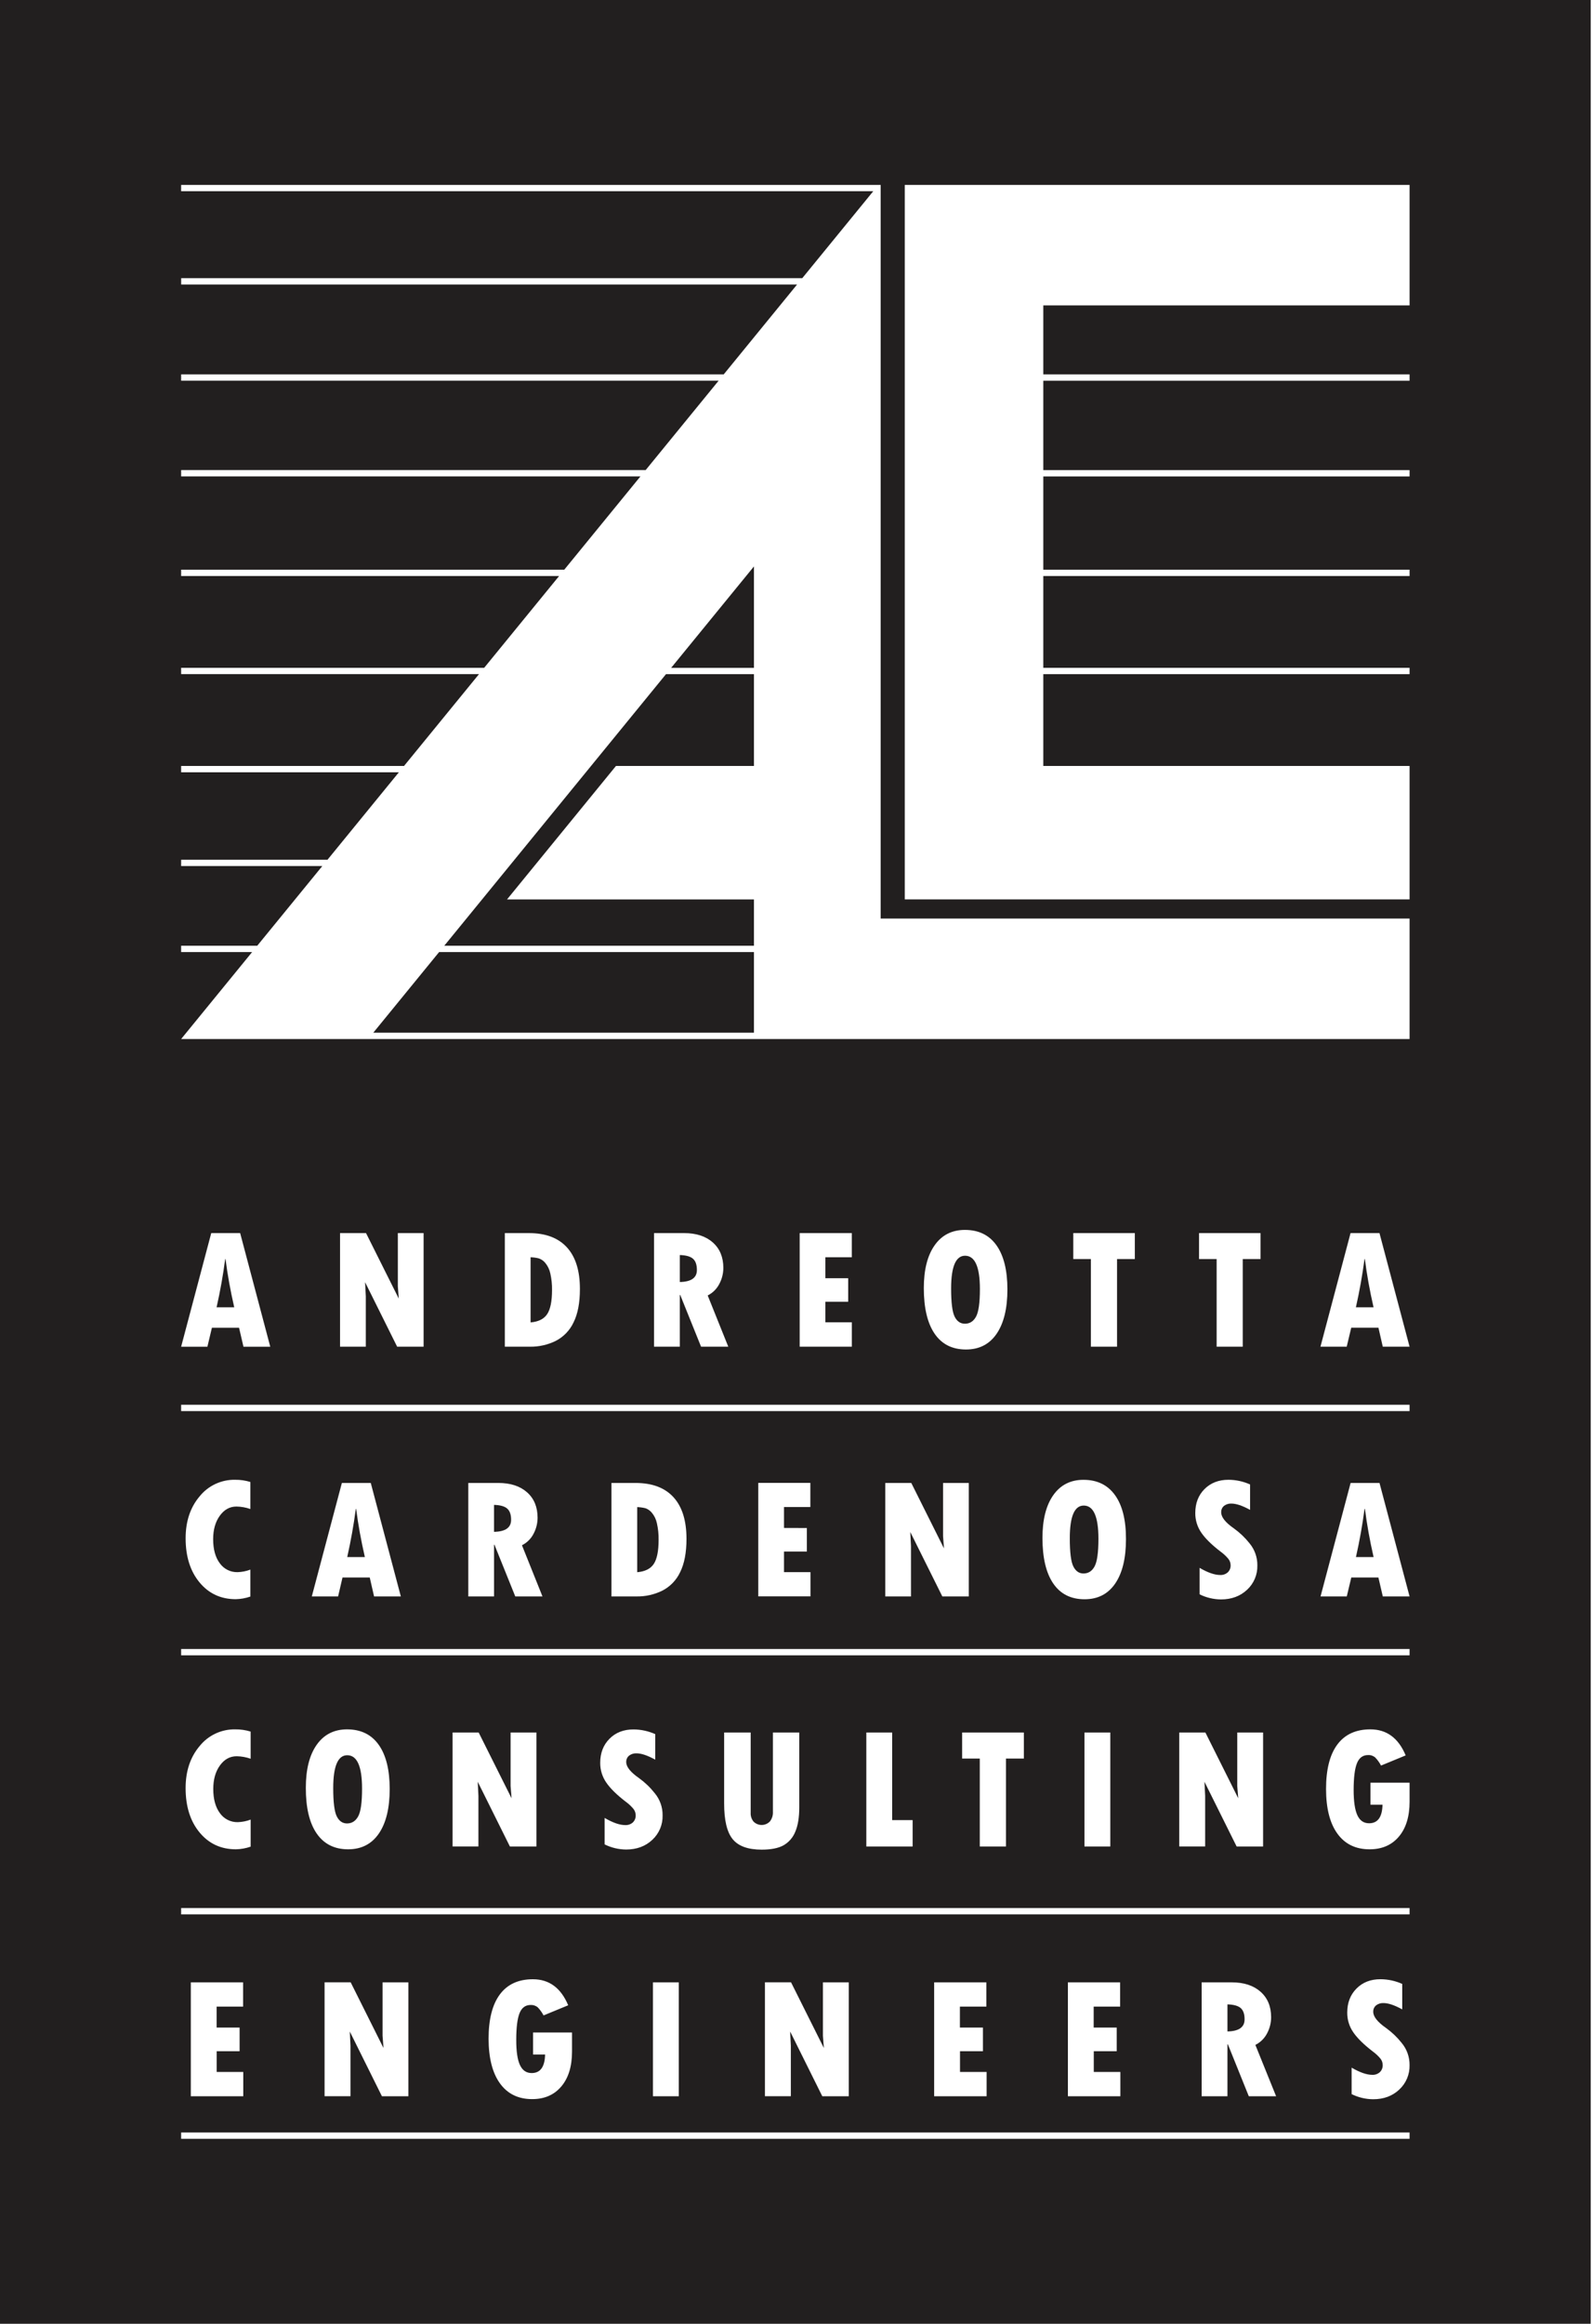 <?xml version="1.0" encoding="UTF-8" standalone="no"?>
<!DOCTYPE svg PUBLIC "-//W3C//DTD SVG 1.1//EN" "http://www.w3.org/Graphics/SVG/1.1/DTD/svg11.dtd">
<svg width="100%" height="100%" viewBox="0 0 1083 1580" version="1.1" xmlns="http://www.w3.org/2000/svg" xmlns:xlink="http://www.w3.org/1999/xlink" xml:space="preserve" xmlns:serif="http://www.serif.com/" style="fill-rule:evenodd;clip-rule:evenodd;stroke-linejoin:round;stroke-miterlimit:2;">
    <path d="M236.08,1239.6C239.367,1239.6 241.893,1237.99 243.66,1234.78C245.427,1231.57 246.307,1225.28 246.3,1215.92C246.3,1200.79 242.933,1193.22 236.2,1193.23C229.86,1193.23 226.687,1200.68 226.68,1215.57C226.68,1225.16 227.483,1231.57 229.09,1234.78C230.697,1237.99 233.027,1239.6 236.08,1239.6Z" style="fill:rgb(34,31,31);fill-rule:nonzero;"/>
    <path d="M844,1365.09C842.2,1363.54 839.2,1362.71 835,1362.6L835,1381C842.767,1380.85 846.653,1378.12 846.66,1372.83C846.69,1369.21 845.78,1366.64 844,1365.09Z" style="fill:rgb(34,31,31);fill-rule:nonzero;"/>
    <path d="M512.89,647.22L298.72,647.22L253.94,702.04L512.89,702.04L512.89,647.22Z" style="fill:rgb(34,31,31);fill-rule:nonzero;"/>
    <path d="M512.89,642.92L512.89,611.44L344.92,611.44L419.02,520.72L512.89,520.72L512.89,458.3L453.06,458.3L302.23,642.92L512.89,642.92Z" style="fill:rgb(34,31,31);fill-rule:nonzero;"/>
    <path d="M345,1025.52C343.213,1023.98 340.237,1023.15 336.07,1023.04L336.07,1041.36C343.823,1041.21 347.697,1038.5 347.69,1033.21C347.7,1029.63 346.8,1027.06 345,1025.52Z" style="fill:rgb(34,31,31);fill-rule:nonzero;"/>
    <path d="M153.42,855.91L153.19,855.91C151.803,866.577 149.853,877.513 147.34,888.72L159.34,888.72C156.707,877.22 154.733,866.283 153.42,855.91Z" style="fill:rgb(34,31,31);fill-rule:nonzero;"/>
    <path d="M370.93,858.54C369.763,857.112 368.217,856.041 366.47,855.45C364.66,855.014 362.811,854.762 360.95,854.7L360.95,899C366.283,898.54 370.043,896.66 372.23,893.36C374.417,890.06 375.517,884.633 375.53,877.08C375.598,873.257 375.209,869.44 374.37,865.71C373.823,863.076 372.642,860.615 370.93,858.54Z" style="fill:rgb(34,31,31);fill-rule:nonzero;"/>
    <path d="M656.51,853.66C650.19,853.66 647.027,861.083 647.02,875.93C647.02,885.49 647.82,891.873 649.42,895.08C651.02,898.28 653.35,899.88 656.42,899.88C659.7,899.88 662.217,898.28 663.97,895.08C665.723,891.88 666.603,885.613 666.61,876.28C666.59,861.2 663.223,853.66 656.51,853.66Z" style="fill:rgb(34,31,31);fill-rule:nonzero;"/>
    <path d="M443.44,1028.38C442.277,1026.95 440.734,1025.88 438.99,1025.29C437.179,1024.86 435.33,1024.61 433.47,1024.54L433.47,1068.81C438.803,1068.35 442.56,1066.47 444.74,1063.18C446.92,1059.89 448.017,1054.46 448.03,1046.91C448.101,1043.09 447.715,1039.28 446.88,1035.55C446.337,1032.91 445.156,1030.45 443.44,1028.38Z" style="fill:rgb(34,31,31);fill-rule:nonzero;"/>
    <path d="M471.39,855.68C469.603,854.14 466.627,853.31 462.46,853.19L462.46,871.53C470.213,871.383 474.087,868.667 474.08,863.38C474.08,859.79 473.19,857.22 471.39,855.68Z" style="fill:rgb(34,31,31);fill-rule:nonzero;"/>
    <path d="M242.28,1025.75L242.05,1025.75C240.657,1036.42 238.71,1047.34 236.21,1058.52L248.21,1058.52C245.57,1047.04 243.593,1036.12 242.28,1025.75Z" style="fill:rgb(34,31,31);fill-rule:nonzero;"/>
    <path d="M737.07,1069.68C740.35,1069.68 742.863,1068.08 744.61,1064.88C746.357,1061.68 747.233,1055.42 747.24,1046.1C747.24,1031.03 743.907,1023.5 737.24,1023.5C730.92,1023.5 727.76,1030.92 727.76,1045.75C727.76,1055.31 728.56,1061.69 730.16,1064.88C731.76,1068.07 734.063,1069.67 737.07,1069.68Z" style="fill:rgb(34,31,31);fill-rule:nonzero;"/>
    <path d="M512.89,385.07L456.57,454.01L512.89,454.01L512.89,385.07Z" style="fill:rgb(34,31,31);fill-rule:nonzero;"/>
    <path d="M0,0L0,1579.73L1082.12,1579.73L1082.12,0L0,0ZM615.49,611.43L615.49,125.71L958.9,125.71L958.9,207.62L709.73,207.62L709.73,254.52L958.9,254.52L958.9,258.81L709.73,258.81L709.73,319.58L958.9,319.58L958.9,323.88L709.73,323.88L709.73,387.29L958.9,387.29L958.9,391.58L709.73,391.58L709.73,454L958.9,454L958.9,458.29L709.73,458.29L709.73,520.71L958.9,520.71L958.9,611.43L615.49,611.43ZM123.22,647.22L123.22,642.92L175,642.92L219.25,588.76L123.22,588.76L123.22,584.47L222.78,584.47L271.35,525L123.22,525L123.22,520.7L274.86,520.7L325.86,458.28L123.22,458.28L123.22,454L329.36,454L380.36,391.57L123.22,391.57L123.22,387.28L383.86,387.28L435.67,323.87L123.22,323.87L123.22,319.57L439.22,319.57L488.87,258.8L123.22,258.8L123.22,254.51L492.33,254.51L542.24,193.41L123.24,193.41L123.24,189.12L545.75,189.12L594.05,130L123.22,130L123.22,125.7L599.09,125.7L599.09,624.43L958.9,624.43L958.9,706.34L123.22,706.34L171.52,647.22L123.22,647.22ZM815.67,855.91L815.67,838.27L857.5,838.27L857.5,855.91L845.41,855.91L845.41,915.5L827.65,915.5L827.65,855.91L815.67,855.91ZM730.13,855.91L730.13,838.27L772,838.27L772,855.91L759.9,855.91L759.9,915.5L742.11,915.5L742.11,855.91L730.13,855.91ZM685.32,876.51C685.32,889.47 682.88,899.527 678,906.68C673.12,913.833 666.167,917.41 657.14,917.41C647.807,917.41 640.693,913.833 635.8,906.68C630.907,899.527 628.457,889.193 628.45,875.68C628.45,863.22 630.907,853.51 635.82,846.55C640.733,839.59 647.59,836.11 656.39,836.11C665.77,836.11 672.933,839.6 677.88,846.58C682.827,853.56 685.307,863.537 685.32,876.51ZM577,868.93L577,884.93L561.48,884.93L561.48,898.93L579.48,898.93L579.48,915.5L544,915.5L544,838.27L579.46,838.27L579.46,854.7L561.48,854.7L561.48,868.93L577,868.93ZM495.43,915.5L476.92,915.5L462.74,880.33L462.46,880.33L462.46,915.5L444.93,915.5L444.93,838.27L465.35,838.27C473.603,838.27 480.12,840.39 484.9,844.63C489.68,848.87 492.073,854.637 492.08,861.93C492.068,865.714 491.134,869.438 489.36,872.78C487.622,876.185 484.844,878.949 481.43,880.67L495.43,915.5ZM394.5,876.28C394.5,885.693 393.043,893.29 390.13,899.07C387.575,904.494 383.28,908.912 377.93,911.62C372.535,914.247 366.6,915.576 360.6,915.5L343.42,915.5L343.42,838.27L359.79,838.27C371.123,838.27 379.743,841.5 385.65,847.96C391.557,854.42 394.507,863.86 394.5,876.28ZM248.85,881.28L248.85,915.5L231.32,915.5L231.32,838.27L249,838.27L271.28,882.81L270.64,874.48L270.64,838.27L288.17,838.27L288.17,915.5L270.17,915.5L248.36,871.65L248.85,881.28ZM143.7,838.28L163.37,838.28L183.85,915.51L165.62,915.51L162.62,902.61L144.16,902.61L141.09,915.51L123.22,915.51L143.7,838.28ZM958.9,1454L123.22,1454L123.22,1449.7L958.9,1449.7L958.9,1454ZM163,1378.37L163,1394.44L147.4,1394.44L147.4,1408.53L165.49,1408.53L165.49,1425.06L129.81,1425.06L129.81,1347.63L165.37,1347.63L165.37,1364.11L147.37,1364.11L147.37,1378.37L163,1378.37ZM260.25,1383.94L260.25,1347.63L277.82,1347.63L277.82,1425.06L259.82,1425.06L237.96,1381.06L238.42,1390.69L238.42,1425.02L220.8,1425.02L220.8,1347.59L238.55,1347.59L260.88,1392.25L260.25,1383.94ZM353.7,1403.8C355.38,1407.46 358.047,1409.29 361.7,1409.29C367.58,1409.29 370.617,1405.09 370.81,1396.7L362.63,1396.7L362.63,1381.7L389.13,1381.7L389.13,1394.7C389.13,1404.75 386.703,1412.64 381.85,1418.39C376.997,1424.14 370.38,1427.01 362,1427C352.567,1427 345.28,1423.45 340.14,1416.35C335,1409.25 332.41,1399.13 332.37,1386C332.37,1372.74 334.933,1362.68 340.06,1355.81C345.187,1348.94 352.677,1345.51 362.53,1345.52C373.59,1345.52 381.59,1351.42 386.53,1363.21L369.77,1370.11C368.739,1368.13 367.433,1366.31 365.89,1364.69C364.542,1363.51 362.787,1362.91 361,1363C357.44,1363 354.917,1364.86 353.43,1368.59C351.94,1372.33 351.19,1378.36 351.19,1386.72C351.17,1394.46 352.003,1400.15 353.69,1403.8L353.7,1403.8ZM444.19,1425.06L444.19,1347.63L461.76,1347.63L461.76,1425.06L444.19,1425.06ZM559.82,1383.94L559.82,1347.63L577.39,1347.63L577.39,1425.06L559.39,1425.06L537.52,1381.06L537.99,1390.69L537.99,1425.02L520.37,1425.02L520.37,1347.59L538.12,1347.59L560.45,1392.25L559.82,1383.94ZM668.67,1378.37L668.67,1394.44L653.07,1394.44L653.07,1408.53L671.17,1408.53L671.17,1425.06L635.48,1425.06L635.48,1347.63L671,1347.63L671,1364.11L653,1364.11L653,1378.37L668.67,1378.37ZM759.67,1378.37L759.67,1394.44L744.07,1394.44L744.07,1408.53L762.16,1408.53L762.16,1425.06L726.47,1425.06L726.47,1347.63L762,1347.63L762,1364.11L744,1364.11L744,1378.37L759.67,1378.37ZM868.11,1425.06L849.53,1425.06L835.32,1389.8L835,1389.8L835,1425.06L817.46,1425.06L817.46,1347.63L837.93,1347.63C846.203,1347.63 852.737,1349.76 857.53,1354.01C862.323,1358.26 864.72,1364.05 864.72,1371.36C864.713,1375.15 863.779,1378.88 862,1382.23C860.249,1385.66 857.444,1388.43 854,1390.15L868.11,1425.06ZM951.9,1420.51C947.233,1424.9 941.297,1427.1 934.09,1427.09C929.019,1427.05 924.023,1425.86 919.48,1423.61L919.48,1405.61C925.047,1408.86 929.713,1410.49 933.48,1410.49C935.393,1410.6 937.272,1409.94 938.7,1408.66C940,1407.39 940.699,1405.63 940.62,1403.82C940.606,1402.24 940.064,1400.71 939.08,1399.47C937.526,1397.61 935.746,1395.96 933.78,1394.54C927.713,1389.87 923.313,1385.54 920.58,1381.54C917.874,1377.61 916.445,1372.95 916.49,1368.18C916.49,1361.51 918.597,1356.06 922.81,1351.82C927.023,1347.58 932.477,1345.47 939.17,1345.5C944.248,1345.53 949.266,1346.61 953.9,1348.69L953.9,1366C948.68,1363.14 944.447,1361.71 941.2,1361.71C939.355,1361.61 937.533,1362.17 936.07,1363.3C934.8,1364.39 934.102,1366.01 934.18,1367.68C934.18,1370.93 937.1,1374.6 942.94,1378.68C946.921,1381.55 950.485,1384.96 953.53,1388.81C957.061,1393.04 958.963,1398.4 958.89,1403.91C959.055,1410.19 956.498,1416.25 951.88,1420.51L951.9,1420.51ZM958.9,1301.41L123.22,1301.41L123.22,1297.11L958.9,1297.11L958.9,1301.41ZM149.64,1232.66C152.43,1236.57 156.995,1238.85 161.8,1238.72C164.779,1238.62 167.722,1238.04 170.51,1236.98L170.51,1255.38C167.29,1256.49 163.916,1257.1 160.51,1257.18C150.337,1257.18 142.087,1253.36 135.76,1245.72C129.433,1238.08 126.27,1228.03 126.27,1215.57C126.27,1204 129.463,1194.46 135.85,1186.93C141.738,1179.64 150.68,1175.47 160.05,1175.64C163.59,1175.6 167.115,1176.11 170.5,1177.15L170.5,1195.61C167.439,1194.54 164.224,1193.96 160.98,1193.92C156.407,1193.92 152.613,1196.01 149.6,1200.19C146.587,1204.37 145.08,1209.7 145.08,1216.19C145.087,1223.12 146.607,1228.61 149.64,1232.66ZM208.05,1215.34C208.05,1202.84 210.517,1193.1 215.45,1186.12C220.383,1179.14 227.26,1175.65 236.08,1175.64C245.487,1175.64 252.673,1179.14 257.64,1186.15C262.607,1193.16 265.093,1203.16 265.1,1216.15C265.1,1229.15 262.653,1239.24 257.76,1246.41C252.867,1253.58 245.893,1257.17 236.84,1257.18C227.507,1257.18 220.367,1253.59 215.42,1246.41C210.473,1239.23 208.017,1228.87 208.05,1215.34ZM347.34,1214.12L347.34,1177.79L364.92,1177.79L364.92,1255.26L346.87,1255.26L324.99,1211.26L325.46,1220.9L325.46,1255.25L307.87,1255.25L307.87,1177.78L325.63,1177.78L348,1222.48L347.34,1214.12ZM434.79,1208.84C438.773,1211.72 442.337,1215.14 445.38,1219C448.918,1223.23 450.824,1228.6 450.75,1234.11C450.925,1240.4 448.371,1246.47 443.75,1250.74C439.083,1255.13 433.143,1257.32 425.93,1257.33C420.855,1257.29 415.856,1256.1 411.31,1253.84L411.31,1235.84C416.877,1239.09 421.543,1240.72 425.31,1240.72C427.226,1240.83 429.108,1240.17 430.54,1238.89C431.833,1237.62 432.527,1235.86 432.45,1234.05C432.439,1232.47 431.897,1230.93 430.91,1229.69C429.355,1227.83 427.57,1226.17 425.6,1224.76C419.527,1220.09 415.127,1215.76 412.4,1211.76C409.693,1207.83 408.264,1203.15 408.31,1198.38C408.31,1191.71 410.417,1186.26 414.63,1182.02C418.843,1177.78 424.3,1175.67 431,1175.69C436.081,1175.72 441.101,1176.81 445.74,1178.88L445.74,1196.24C440.52,1193.37 436.283,1191.93 433.03,1191.94C431.184,1191.84 429.361,1192.41 427.9,1193.54C426.628,1194.63 425.929,1196.25 426.01,1197.92C426.003,1201.13 428.93,1204.77 434.79,1208.84ZM512.67,1238.4C514.125,1239.83 516.088,1240.64 518.131,1240.64C520.242,1240.64 522.264,1239.78 523.73,1238.26C525.193,1236.4 525.926,1234.06 525.79,1231.7L525.79,1177.79L543.72,1177.79L543.72,1228.63C543.72,1235.55 542.81,1241.1 540.99,1245.28C539.443,1249.16 536.621,1252.41 532.99,1254.48C529.45,1256.43 524.507,1257.41 518.16,1257.41C508.827,1257.41 502.23,1255.01 498.37,1250.22C494.51,1245.43 492.593,1237.32 492.62,1225.9L492.62,1177.79L510.67,1177.79L510.67,1232.34C510.542,1234.54 511.258,1236.71 512.67,1238.4ZM620.85,1237.33L620.85,1255.26L589.34,1255.26L589.34,1177.79L606.92,1177.79L606.92,1237.33L620.85,1237.33ZM654.51,1195.49L654.51,1177.79L696.51,1177.79L696.51,1195.49L684.33,1195.49L684.33,1255.26L666.52,1255.26L666.52,1195.49L654.51,1195.49ZM737.73,1255.26L737.73,1177.79L755.31,1177.79L755.31,1255.26L737.73,1255.26ZM841.67,1214.12L841.67,1177.79L859.25,1177.79L859.25,1255.26L841.25,1255.26L819.37,1211.26L819.84,1220.9L819.84,1255.25L802.21,1255.25L802.21,1177.78L820,1177.78L842.34,1222.47L841.67,1214.12ZM958.9,1224.85C958.9,1234.91 956.47,1242.81 951.61,1248.56C946.75,1254.31 940.103,1257.18 931.67,1257.18C922.23,1257.18 914.94,1253.63 909.8,1246.53C904.66,1239.43 902.087,1229.3 902.08,1216.15C902.08,1202.88 904.643,1192.81 909.77,1185.94C914.897,1179.07 922.39,1175.63 932.25,1175.64C943.323,1175.64 951.323,1181.54 956.25,1193.34L939.48,1200.25C938.447,1198.27 937.137,1196.44 935.59,1194.82C934.237,1193.62 932.464,1193.01 930.66,1193.11C927.1,1193.11 924.577,1194.98 923.09,1198.71C921.603,1202.44 920.857,1208.49 920.85,1216.85C920.85,1224.62 921.69,1230.33 923.37,1233.99C925.05,1237.65 927.717,1239.48 931.37,1239.48C937.25,1239.48 940.29,1235.28 940.49,1226.89L932.3,1226.89L932.3,1211.89L958.9,1211.89L958.9,1224.85ZM958.9,1125.32L123.22,1125.32L123.22,1121L958.9,1121L958.9,1125.32ZM149.55,1062.77C152.333,1066.66 156.881,1068.91 161.66,1068.77C164.622,1068.67 167.548,1068.09 170.32,1067.04L170.32,1085.36C167.119,1086.47 163.766,1087.07 160.38,1087.15C150.253,1087.15 142.037,1083.34 135.73,1075.73C129.423,1068.12 126.273,1058.12 126.28,1045.73C126.28,1034.21 129.46,1024.7 135.82,1017.21C141.685,1009.95 150.589,1005.8 159.92,1005.97C163.443,1005.93 166.951,1006.44 170.32,1007.47L170.32,1025.85C167.275,1024.78 164.077,1024.22 160.85,1024.17C156.303,1024.17 152.527,1026.25 149.52,1030.42C146.513,1034.59 145.007,1039.89 145,1046.33C145,1053.27 146.517,1058.75 149.55,1062.77ZM212.11,1085.28L232.57,1008.13L252.22,1008.13L272.68,1085.28L254.48,1085.28L251.53,1072.4L233,1072.4L230,1085.28L212.11,1085.28ZM369.03,1085.28L350.53,1085.28L336.37,1050.14L336.08,1050.14L336.08,1085.28L318.57,1085.28L318.57,1008.13L339,1008.13C347.253,1008.13 353.767,1010.25 358.54,1014.48C363.313,1018.71 365.7,1024.48 365.7,1031.77C365.694,1035.55 364.767,1039.26 363,1042.6C361.271,1046.01 358.495,1048.77 355.08,1050.49L369.03,1085.28ZM415.96,1085.28L415.96,1008.13L432.31,1008.13C443.643,1008.13 452.257,1011.36 458.15,1017.81C464.043,1024.26 466.993,1033.69 467,1046.1C467,1055.5 465.547,1063.09 462.64,1068.87C460.078,1074.29 455.785,1078.7 450.44,1081.41C445.05,1084.03 439.122,1085.35 433.13,1085.28L415.96,1085.28ZM548.89,1038.76L548.89,1054.76L533.34,1054.76L533.34,1068.76L551.34,1068.76L551.34,1085.23L515.83,1085.23L515.83,1008.08L551.26,1008.08L551.26,1024.49L533.34,1024.49L533.34,1038.71L548.89,1038.76ZM641.54,1044.31L641.54,1008.13L659.05,1008.13L659.05,1085.28L641.05,1085.28L619.25,1041.48L619.72,1051.07L619.72,1085.28L602.24,1085.28L602.24,1008.13L619.92,1008.13L642.17,1052.63L641.54,1044.31ZM709.16,1045.52C709.16,1033.08 711.617,1023.38 716.53,1016.42C721.443,1009.46 728.29,1005.99 737.07,1006C746.403,1006 753.563,1009.49 758.55,1016.46C763.537,1023.43 766.01,1033.39 765.97,1046.34C765.97,1059.29 763.533,1069.34 758.66,1076.48C753.787,1083.62 746.843,1087.19 737.83,1087.2C728.497,1087.2 721.387,1083.63 716.5,1076.48C711.613,1069.33 709.167,1059.01 709.16,1045.52ZM839.43,1039.05C843.4,1041.91 846.957,1045.3 850,1049.13C853.521,1053.35 855.419,1058.69 855.35,1064.19C855.514,1070.46 852.96,1076.5 848.35,1080.75C843.683,1085.12 837.77,1087.3 830.61,1087.31C825.557,1087.27 820.578,1086.08 816.05,1083.84L816.05,1065.84C821.59,1069.08 826.257,1070.7 830.05,1070.7C831.955,1070.8 833.825,1070.15 835.25,1068.88C836.547,1067.62 837.242,1065.86 837.16,1064.05C837.149,1062.47 836.606,1060.95 835.62,1059.72C834.075,1057.87 832.301,1056.22 830.34,1054.81C824.293,1050.18 819.91,1045.88 817.19,1041.89C814.496,1037.97 813.075,1033.32 813.12,1028.57C813.12,1021.9 815.22,1016.47 819.42,1012.27C823.62,1008.07 829.053,1005.97 835.72,1005.97C840.781,1006 845.781,1007.08 850.4,1009.15L850.4,1026.43C845.2,1023.58 840.97,1022.15 837.74,1022.15C835.898,1022.05 834.08,1022.61 832.62,1023.74C831.361,1024.83 830.67,1026.44 830.75,1028.1C830.723,1031.37 833.617,1035.02 839.43,1039.05ZM940.69,1085.28L937.69,1072.4L919.25,1072.4L916.18,1085.28L898.33,1085.28L918.79,1008.13L938.44,1008.13L958.9,1085.28L940.69,1085.28ZM958.9,959.28L123.22,959.28L123.22,954.98L958.9,954.98L958.9,959.28ZM940.67,915.5L937.72,902.6L919.21,902.6L916.14,915.5L898.27,915.5L918.75,838.27L938.42,838.27L958.9,915.5L940.67,915.5Z" style="fill:rgb(34,31,31);fill-rule:nonzero;"/>
    <path d="M928.26,1025.75C926.88,1036.42 924.933,1047.34 922.42,1058.52L934.42,1058.52C931.8,1047.04 929.837,1036.12 928.53,1025.75L928.26,1025.75Z" style="fill:rgb(34,31,31);fill-rule:nonzero;"/>
    <path d="M928.24,855.91C926.847,866.577 924.897,877.513 922.39,888.72L934.39,888.72C931.757,877.22 929.79,866.283 928.49,855.91L928.24,855.91Z" style="fill:rgb(34,31,31);fill-rule:nonzero;"/>
</svg>
